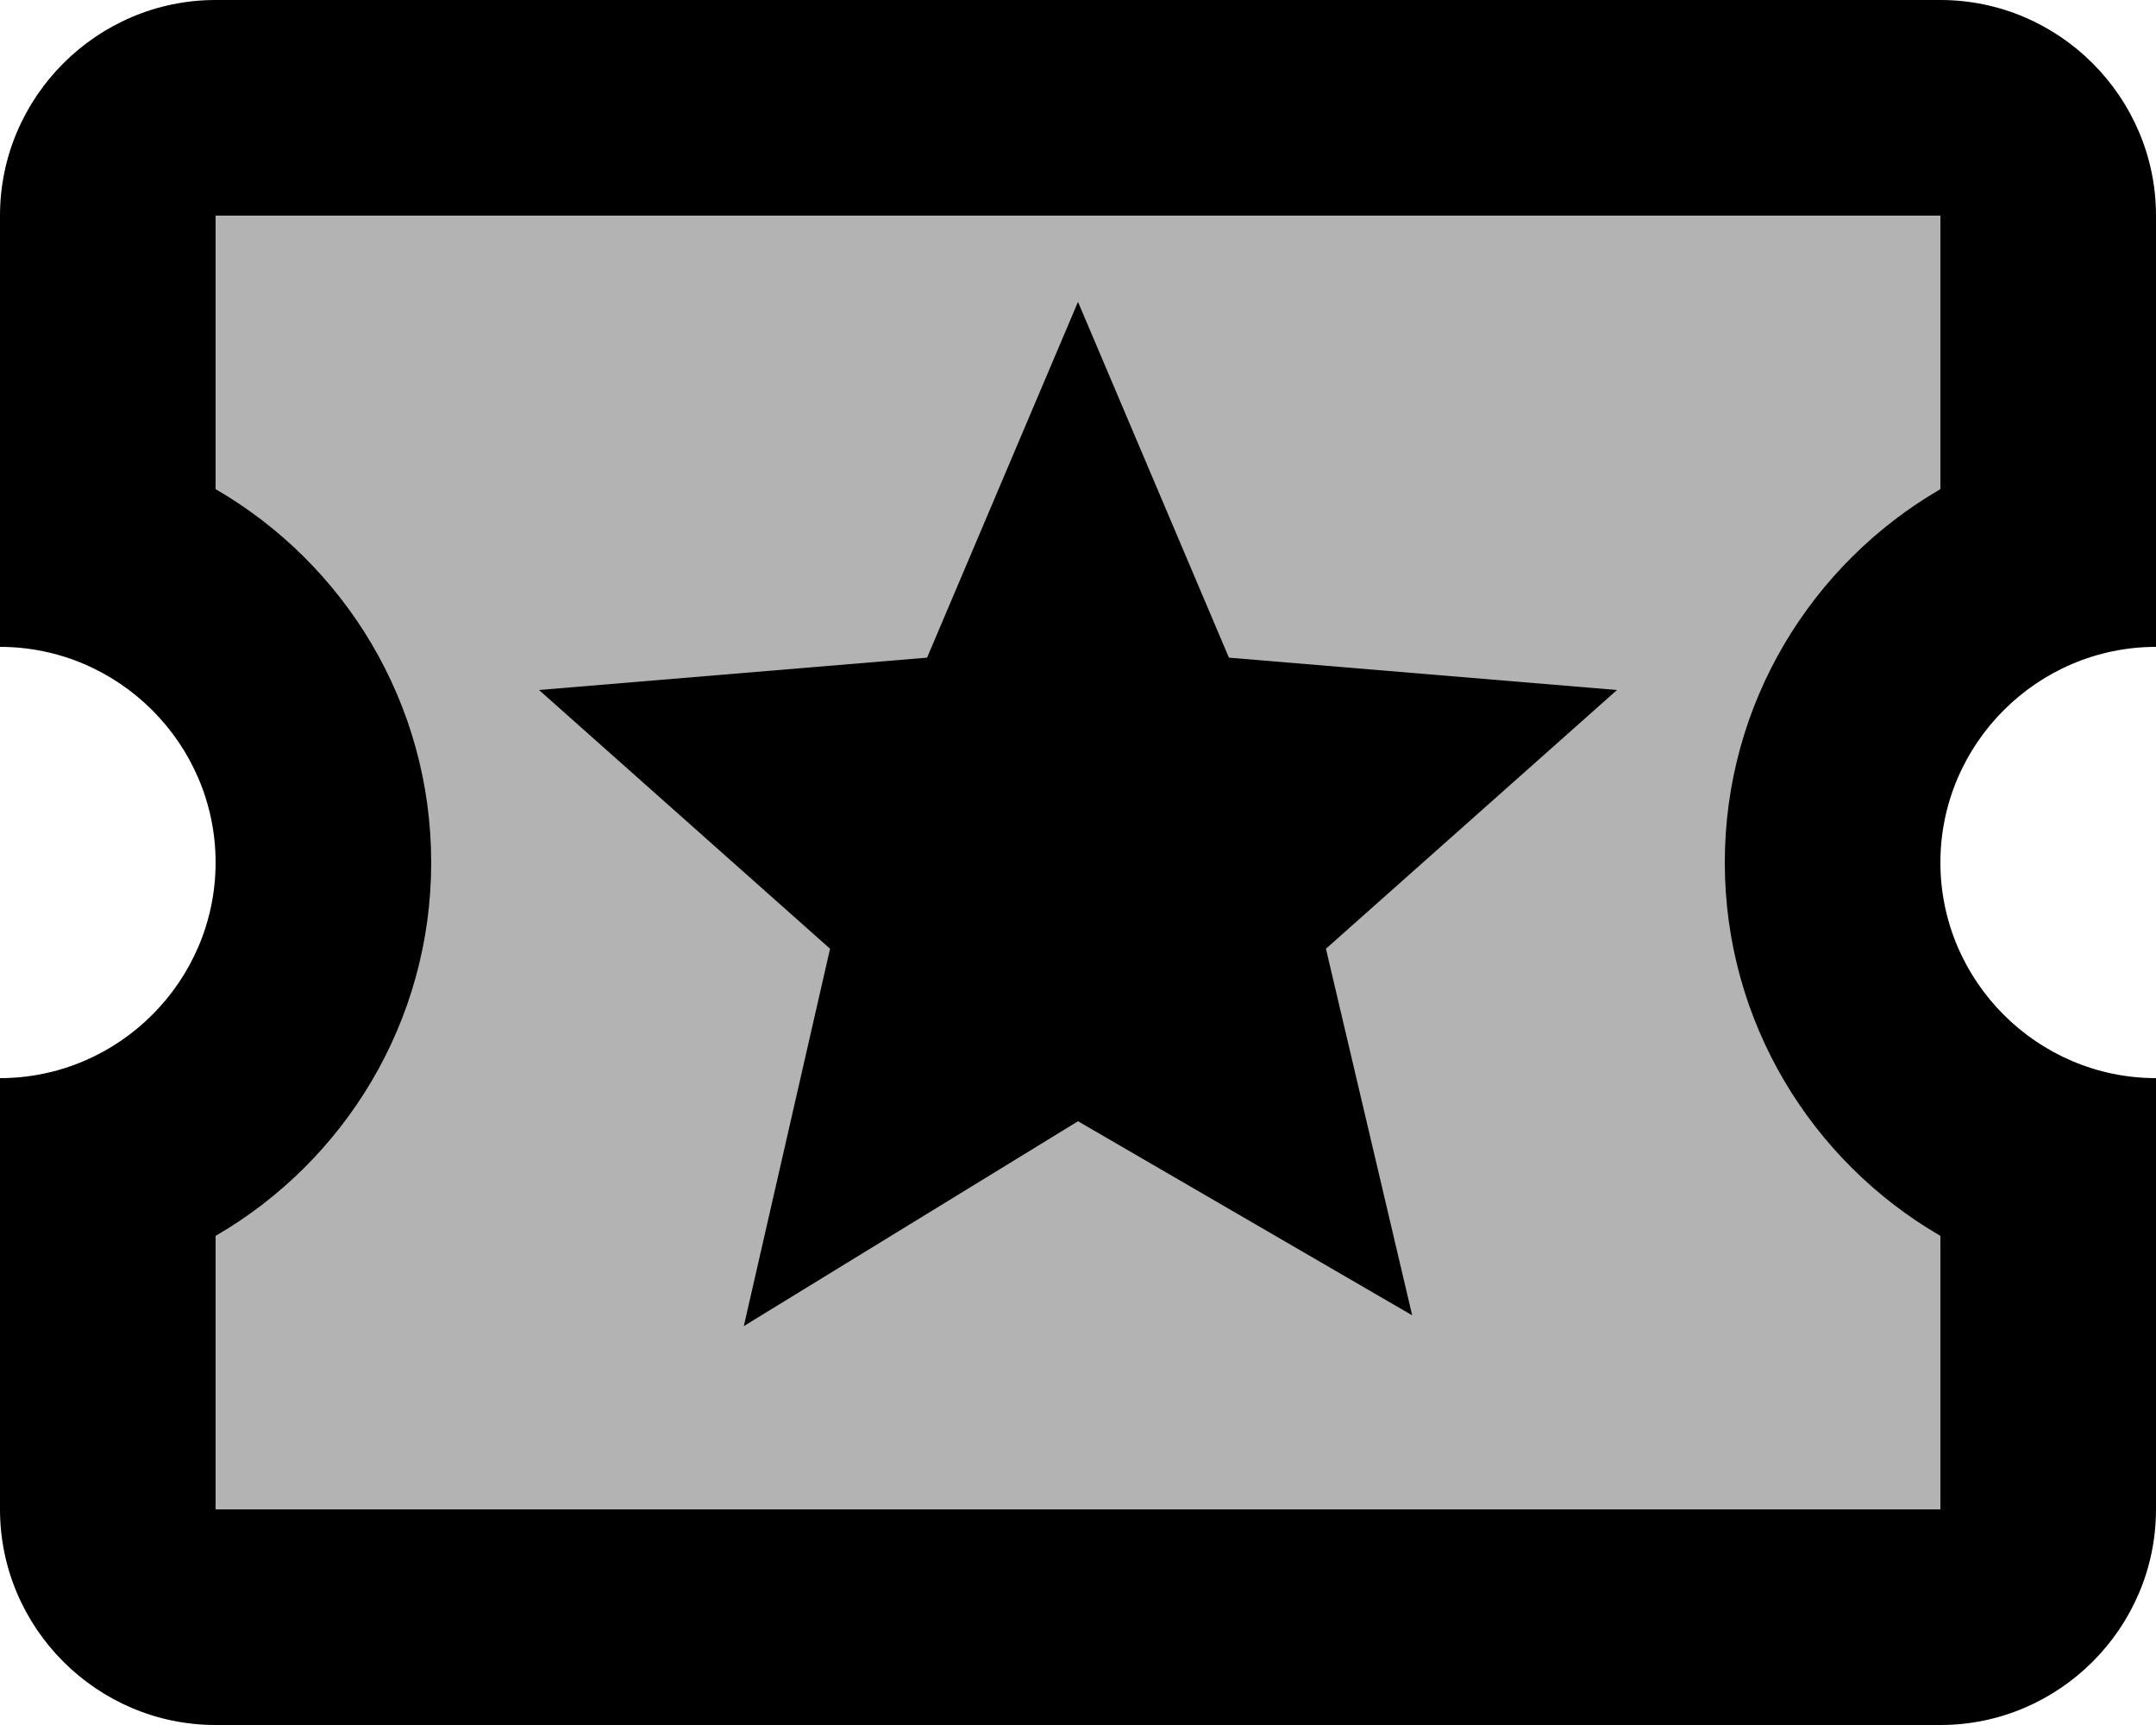 <?xml version="1.0" encoding="UTF-8"?>
<svg width="20px" height="16px" viewBox="0 0 20 16" version="1.1" xmlns="http://www.w3.org/2000/svg" xmlns:xlink="http://www.w3.org/1999/xlink">
    <title>ic_publisher_bicolor</title>
    <g id="ic_publisher_bicolor" stroke="none" stroke-width="1" fill="none" fill-rule="evenodd">
        <path d="M2,1 C1.448,1 1,1.448 1,2 L1,5.116 L1.498,5.405 C2.425,5.942 3,6.936 3,8 C3,9.064 2.425,10.058 1.498,10.595 L1,10.884 L1,14 C1,14.552 1.448,15 2,15 L18,15 C18.552,15 19,14.552 19,14 L19,11.46 L19,10.884 L18.502,10.595 C17.575,10.058 17,9.064 17,8 C17,6.936 17.575,5.942 18.502,5.405 L19,5.116 L19,2 C19,1.448 18.552,1 18,1 L2,1 Z" id="Path" fill="#000000" fill-rule="nonzero" opacity="0.3"></path>
        <path d="M18,2 L18,4.537 C16.805,5.23 16,6.523 16,8 C16,9.477 16.805,10.771 18,11.463 L18,14 L2,14 L2,11.463 C3.195,10.771 4,9.478 4,8 C4,6.522 3.195,5.229 2,4.537 L2,2 L18,2 M18,0 L2,0 C0.9,0 0,0.9 0,2 L0,6 C1.1,6 2,6.9 2,8 C2,9.1 1.1,10 0,10 L0,14 C0,15.1 0.9,16 2,16 L18,16 C19.1,16 20,15.1 20,14 L20,10 C18.9,10 18,9.1 18,8 C18,6.9 18.9,6 20,6 L20,2 C20,0.9 19.1,0 18,0 L18,0 Z" id="Shape" fill="#000000" fill-rule="nonzero"></path>
        <polygon id="Path" fill="#000000" fill-rule="nonzero" points="12.3 8.8 13.1 12.2 10 10.4 6.9 12.3 7.7 8.8 5 6.4 8.6 6.1 10 2.8 11.4 6.1 15 6.4"></polygon>
    </g>
</svg>
